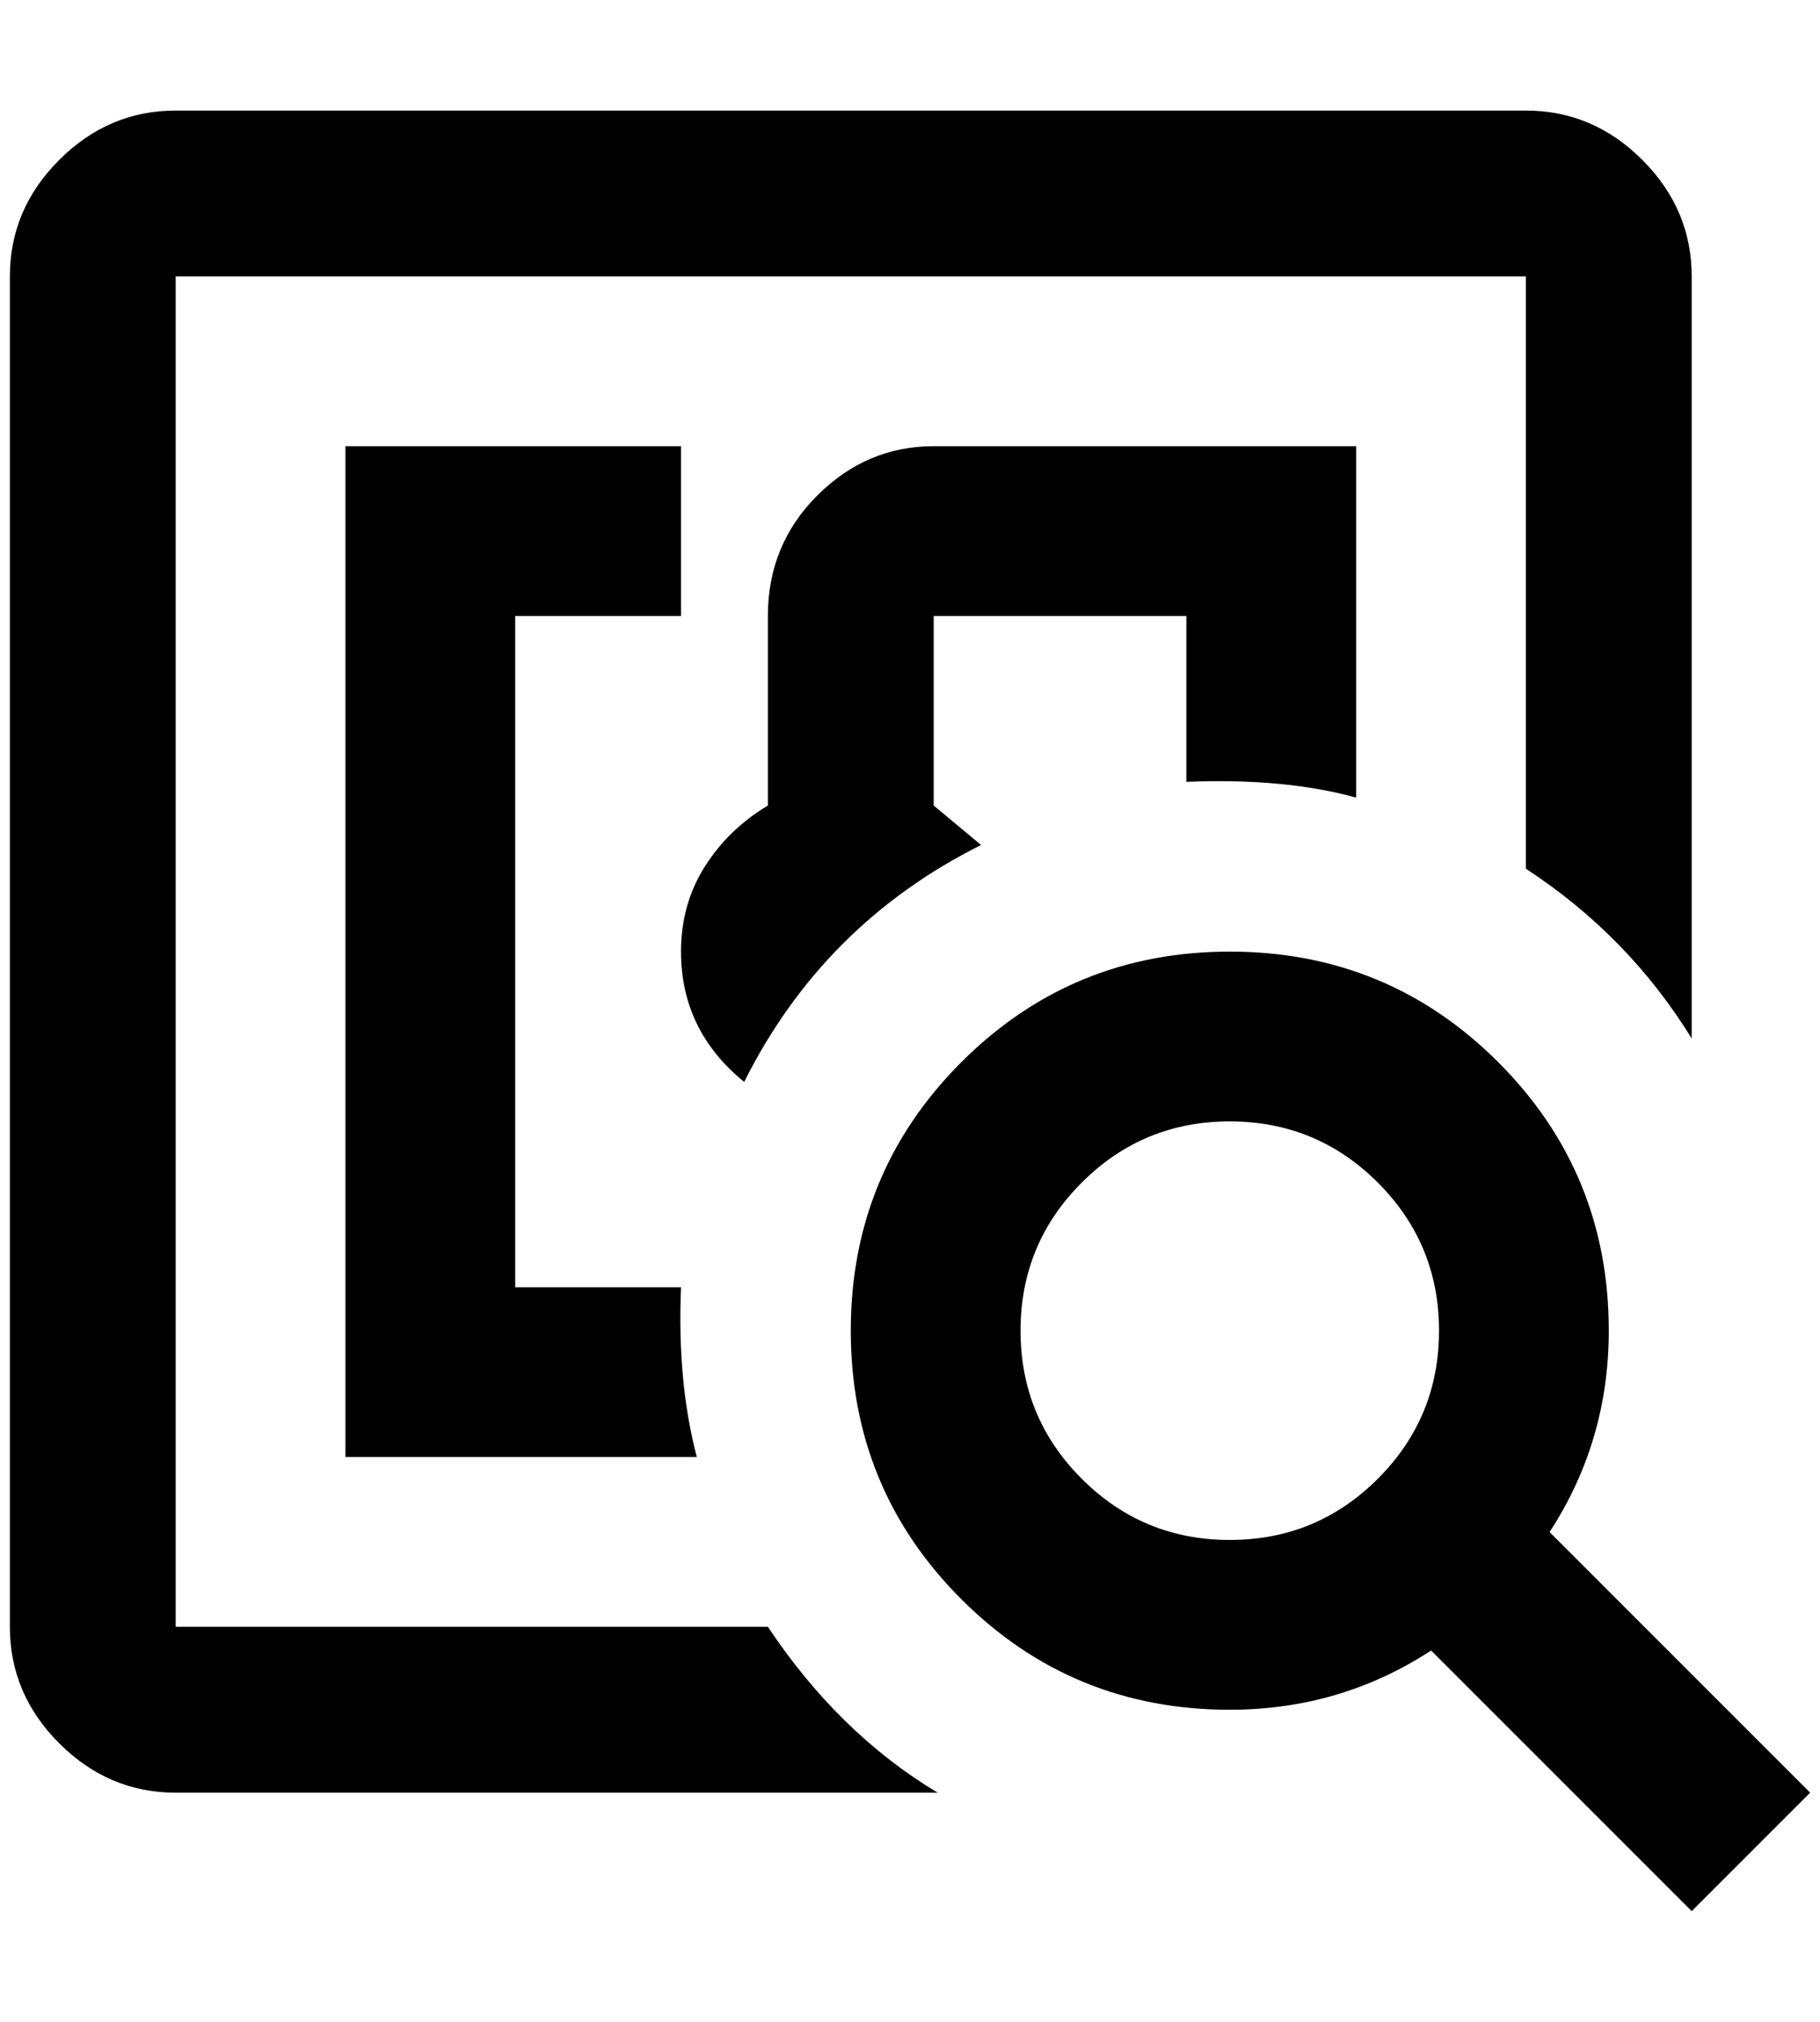<?xml version="1.0" standalone="no"?>
<!DOCTYPE svg PUBLIC "-//W3C//DTD SVG 1.1//EN" "http://www.w3.org/Graphics/SVG/1.1/DTD/svg11.dtd" >
<svg xmlns="http://www.w3.org/2000/svg" xmlns:xlink="http://www.w3.org/1999/xlink" version="1.1" viewBox="-10 0 1844 2048">
   <path fill="currentColor"
d="M1236 964q160 0 272 112t112 272q0 112 -60 204l264 264l-120 120l-264 -264q-92 60 -204 60q-160 0 -272 -112t-112 -272t112 -272t272 -112zM1236 1136q-88 0 -150 62t-62 150t62 150t150 62t150 -62t62 -150t-62 -150t-150 -62zM1364 452v356q-72 -20 -172 -16v-168
h-256v192l48 40q-160 80 -240 240q-64 -52 -64 -132q0 -48 24 -86t64 -62v-192q0 -72 50 -122t118 -50h428zM340 1476v-1024h340v172h-168v680h168q-4 96 16 172h-356zM1536 280h-1368v1368h600q72 108 172 168h-772q-68 0 -118 -50t-50 -118v-1368q0 -68 50 -118t118 -50
h1368q68 0 118 50t50 118v772q-64 -104 -168 -172v-600z" />
</svg>
